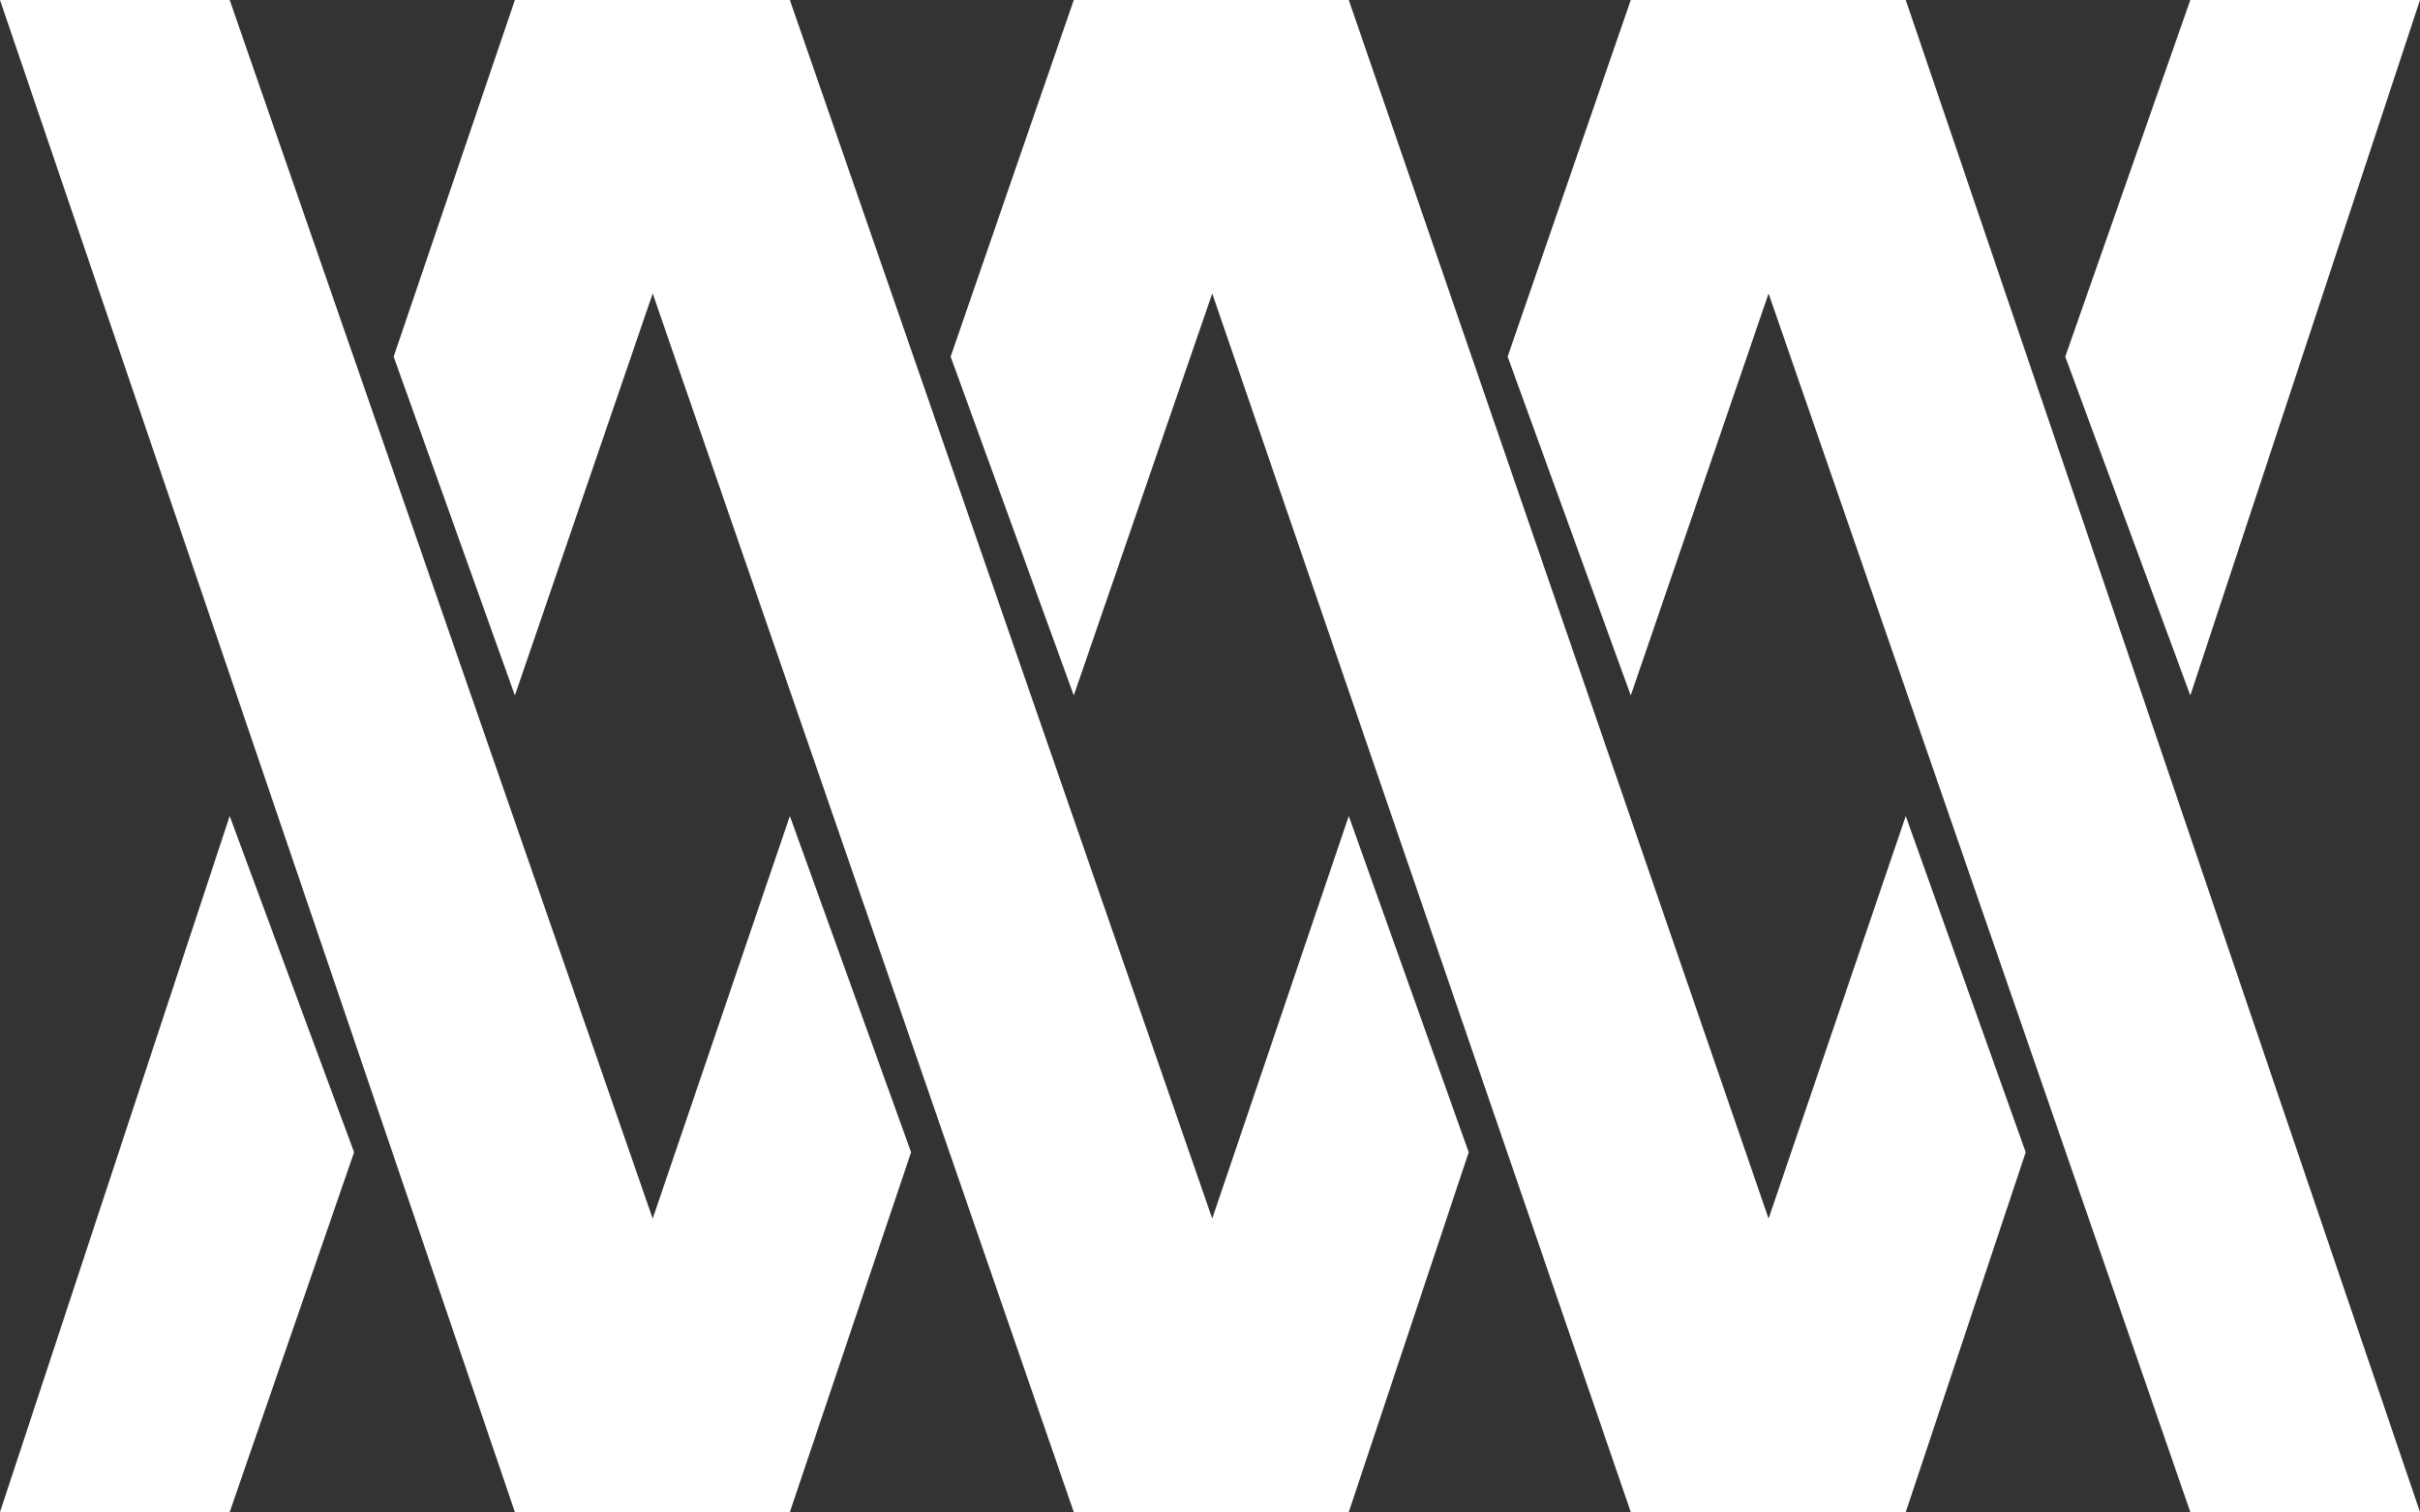 <?xml version="1.0" encoding="utf-8"?>
<!-- Generator: Adobe Illustrator 19.2.1, SVG Export Plug-In . SVG Version: 6.00 Build 0)  -->
<svg version="1.1" id="Layer_1" xmlns="http://www.w3.org/2000/svg" xmlns:xlink="http://www.w3.org/1999/xlink" x="0px" y="0px"
	 viewBox="0 0 379.3 237" style="enable-background:new 0 0 379.3 237;" xml:space="preserve">
<rect x="0" y="0" width="379.3" height="237" fill="#333333" stroke="none"/>
<style type="text/css">
	.st0{fill:#FFFFFF;}
</style>
<g>
	<g>
		<polygon class="st0" points="0,237 36,127.9 55.5,180.6 36,237 		"/>
		<polygon class="st0" points="80.7,109 61.7,55.9 80.7,0 123.8,0 190,191 211.4,127.9 230.2,180.6 211.4,237 168.3,237 102.3,46 		
			"/>
		<polygon class="st0" points="255.6,109 236.3,55.9 255.6,0 298.7,0 379.3,237 343.3,237 277.2,46 		"/>
		<polygon class="st0" points="0,0 36,0 102.3,191 123.8,127.9 142.8,180.6 123.8,237 80.7,237 		"/>
		<polygon class="st0" points="149,55.9 168.3,0 211.4,0 277.2,191 298.7,127.9 317.5,180.6 298.7,237 255.6,237 190,46 168.3,109 
					"/>
		<polygon class="st0" points="323.7,55.9 343.3,0 379.3,0 343.3,109 		"/>
	</g>
</g>
</svg>
